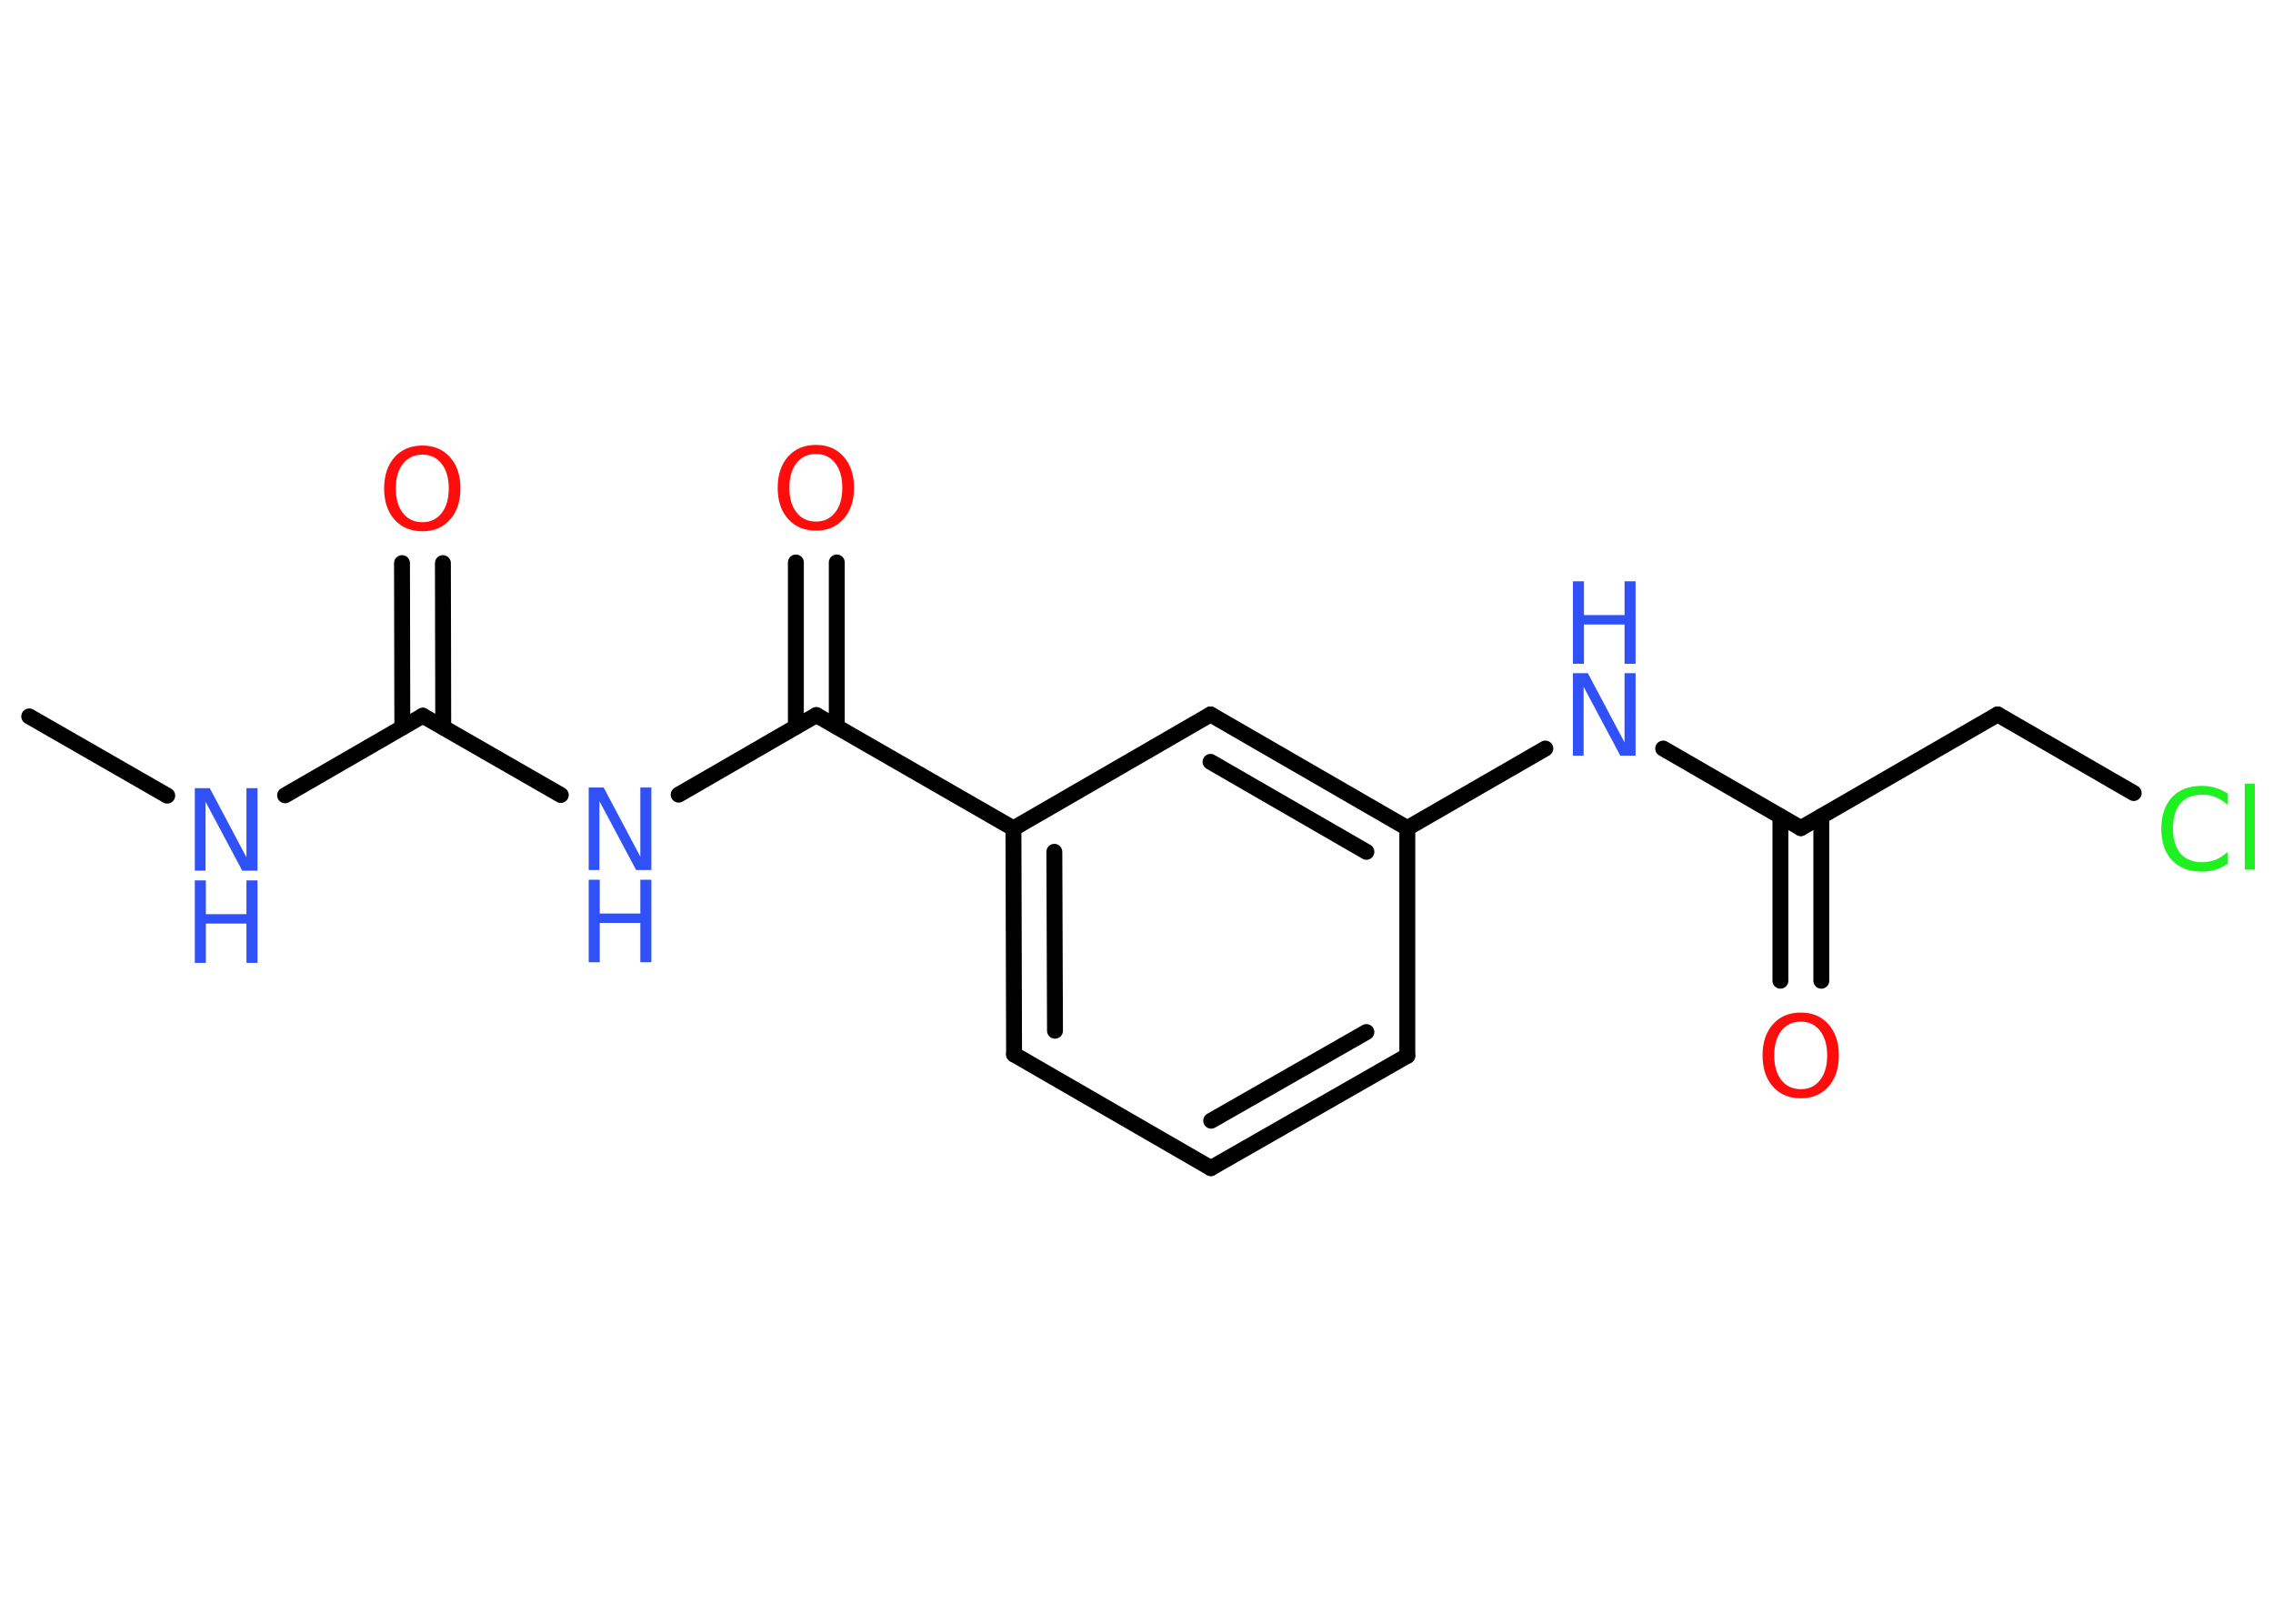 <?xml version='1.0' encoding='UTF-8'?>
<!DOCTYPE svg PUBLIC "-//W3C//DTD SVG 1.1//EN" "http://www.w3.org/Graphics/SVG/1.1/DTD/svg11.dtd">
<svg version='1.2' xmlns='http://www.w3.org/2000/svg' xmlns:xlink='http://www.w3.org/1999/xlink' width='70.0mm' height='50.0mm' viewBox='0 0 70.0 50.0'>
  <desc>Generated by the Chemistry Development Kit (http://github.com/cdk)</desc>
  <g stroke-linecap='round' stroke-linejoin='round' stroke='#000000' stroke-width='.49' fill='#3050F8'>
    <rect x='.0' y='.0' width='70.0' height='50.0' fill='#FFFFFF' stroke='none'/>
    <g id='mol1' class='mol'>
      <line id='mol1bnd1' class='bond' x1='.9' y1='22.06' x2='5.15' y2='24.5'/>
      <line id='mol1bnd2' class='bond' x1='8.78' y1='24.49' x2='13.02' y2='22.04'/>
      <g id='mol1bnd3' class='bond'>
        <line x1='12.39' y1='22.4' x2='12.38' y2='17.34'/>
        <line x1='13.65' y1='22.4' x2='13.64' y2='17.34'/>
      </g>
      <line id='mol1bnd4' class='bond' x1='13.02' y1='22.04' x2='17.27' y2='24.48'/>
      <line id='mol1bnd5' class='bond' x1='20.9' y1='24.47' x2='25.14' y2='22.02'/>
      <g id='mol1bnd6' class='bond'>
        <line x1='24.51' y1='22.38' x2='24.51' y2='17.32'/>
        <line x1='25.77' y1='22.38' x2='25.77' y2='17.32'/>
      </g>
      <line id='mol1bnd7' class='bond' x1='25.14' y1='22.02' x2='31.21' y2='25.51'/>
      <g id='mol1bnd8' class='bond'>
        <line x1='31.21' y1='25.51' x2='31.23' y2='32.47'/>
        <line x1='32.47' y1='26.23' x2='32.49' y2='31.74'/>
      </g>
      <line id='mol1bnd9' class='bond' x1='31.23' y1='32.47' x2='37.29' y2='35.97'/>
      <g id='mol1bnd10' class='bond'>
        <line x1='37.29' y1='35.97' x2='43.34' y2='32.51'/>
        <line x1='37.3' y1='34.51' x2='42.08' y2='31.78'/>
      </g>
      <line id='mol1bnd11' class='bond' x1='43.34' y1='32.51' x2='43.34' y2='25.5'/>
      <line id='mol1bnd12' class='bond' x1='43.34' y1='25.5' x2='47.59' y2='23.05'/>
      <line id='mol1bnd13' class='bond' x1='51.22' y1='23.05' x2='55.46' y2='25.5'/>
      <g id='mol1bnd14' class='bond'>
        <line x1='56.09' y1='25.14' x2='56.09' y2='30.2'/>
        <line x1='54.83' y1='25.14' x2='54.83' y2='30.2'/>
      </g>
      <line id='mol1bnd15' class='bond' x1='55.46' y1='25.5' x2='61.52' y2='22.0'/>
      <line id='mol1bnd16' class='bond' x1='61.52' y1='22.0' x2='65.71' y2='24.42'/>
      <g id='mol1bnd17' class='bond'>
        <line x1='43.34' y1='25.5' x2='37.28' y2='22.0'/>
        <line x1='42.08' y1='26.23' x2='37.28' y2='23.46'/>
      </g>
      <line id='mol1bnd18' class='bond' x1='31.21' y1='25.51' x2='37.28' y2='22.0'/>
      <g id='mol1atm2' class='atom'>
        <path d='M6.0 24.27h.46l1.13 2.13v-2.13h.34v2.54h-.47l-1.13 -2.12v2.12h-.33v-2.54z' stroke='none'/>
        <path d='M6.0 27.11h.34v1.04h1.25v-1.04h.34v2.54h-.34v-1.21h-1.25v1.21h-.34v-2.54z' stroke='none'/>
      </g>
      <path id='mol1atm4' class='atom' d='M13.01 14.0q-.38 .0 -.6 .28q-.22 .28 -.22 .76q.0 .48 .22 .76q.22 .28 .6 .28q.37 .0 .59 -.28q.22 -.28 .22 -.76q.0 -.48 -.22 -.76q-.22 -.28 -.59 -.28zM13.01 13.72q.53 .0 .85 .36q.32 .36 .32 .96q.0 .6 -.32 .96q-.32 .36 -.85 .36q-.54 .0 -.86 -.36q-.32 -.36 -.32 -.96q.0 -.6 .32 -.96q.32 -.36 .86 -.36z' stroke='none' fill='#FF0D0D'/>
      <g id='mol1atm5' class='atom'>
        <path d='M18.13 24.25h.46l1.13 2.13v-2.13h.34v2.54h-.47l-1.13 -2.12v2.12h-.33v-2.54z' stroke='none'/>
        <path d='M18.13 27.09h.34v1.04h1.25v-1.04h.34v2.54h-.34v-1.21h-1.25v1.21h-.34v-2.54z' stroke='none'/>
      </g>
      <path id='mol1atm7' class='atom' d='M25.13 13.98q-.38 .0 -.6 .28q-.22 .28 -.22 .76q.0 .48 .22 .76q.22 .28 .6 .28q.37 .0 .59 -.28q.22 -.28 .22 -.76q.0 -.48 -.22 -.76q-.22 -.28 -.59 -.28zM25.13 13.7q.53 .0 .85 .36q.32 .36 .32 .96q.0 .6 -.32 .96q-.32 .36 -.85 .36q-.54 .0 -.86 -.36q-.32 -.36 -.32 -.96q.0 -.6 .32 -.96q.32 -.36 .86 -.36z' stroke='none' fill='#FF0D0D'/>
      <g id='mol1atm13' class='atom'>
        <path d='M48.44 20.73h.46l1.13 2.13v-2.13h.34v2.54h-.47l-1.13 -2.12v2.12h-.33v-2.54z' stroke='none'/>
        <path d='M48.44 17.9h.34v1.04h1.25v-1.04h.34v2.54h-.34v-1.21h-1.25v1.21h-.34v-2.54z' stroke='none'/>
      </g>
      <path id='mol1atm15' class='atom' d='M55.46 31.46q-.38 .0 -.6 .28q-.22 .28 -.22 .76q.0 .48 .22 .76q.22 .28 .6 .28q.37 .0 .59 -.28q.22 -.28 .22 -.76q.0 -.48 -.22 -.76q-.22 -.28 -.59 -.28zM55.46 31.18q.53 .0 .85 .36q.32 .36 .32 .96q.0 .6 -.32 .96q-.32 .36 -.85 .36q-.54 .0 -.86 -.36q-.32 -.36 -.32 -.96q.0 -.6 .32 -.96q.32 -.36 .86 -.36z' stroke='none' fill='#FF0D0D'/>
      <path id='mol1atm17' class='atom' d='M68.61 24.43v.36q-.18 -.16 -.37 -.24q-.19 -.08 -.42 -.08q-.44 .0 -.67 .27q-.23 .27 -.23 .77q.0 .5 .23 .77q.23 .27 .67 .27q.22 .0 .42 -.08q.19 -.08 .37 -.24v.36q-.18 .13 -.38 .19q-.2 .06 -.43 .06q-.58 .0 -.91 -.35q-.33 -.35 -.33 -.97q.0 -.61 .33 -.97q.33 -.35 .91 -.35q.23 .0 .43 .06q.2 .06 .38 .18zM69.13 24.13h.31v2.65h-.31v-2.65z' stroke='none' fill='#1FF01F'/>
    </g>
  </g>
</svg>
